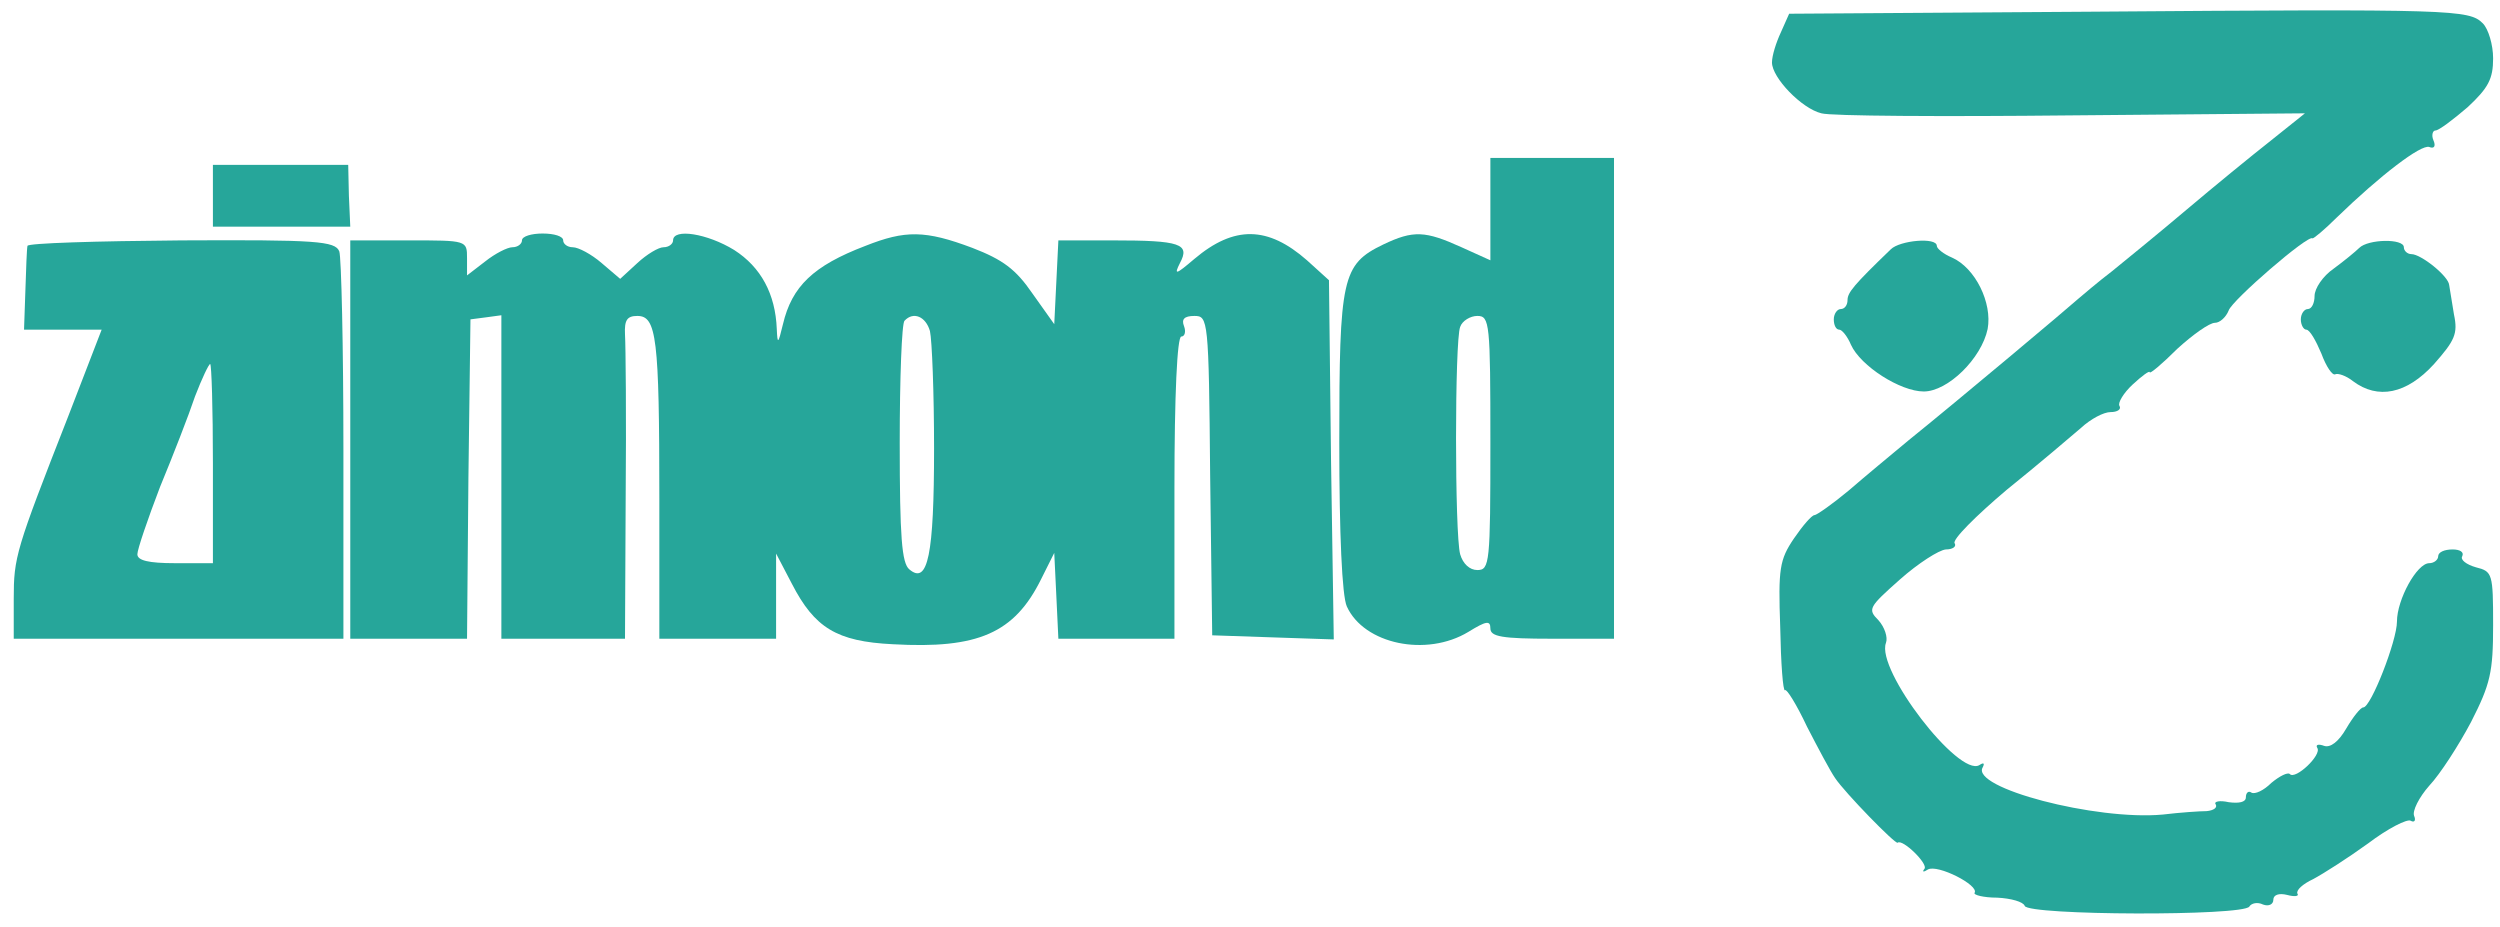<?xml version="1.0" standalone="no"?>
<!DOCTYPE svg PUBLIC "-//W3C//DTD SVG 20010904//EN"
 "http://www.w3.org/TR/2001/REC-SVG-20010904/DTD/svg10.dtd">
<svg version="1.0" xmlns="http://www.w3.org/2000/svg"
 width="364pt" height="135pt"   viewBox="0 0 364 135"
 preserveAspectRatio="xMidYMid meet">
<g transform="translate(0,135) scale(0.1,-0.1)"
fill="#26a69a" stroke="none">
<path d="M3050 1333 l-445 -3 -12 -27 c-7 -15 -13 -34 -13 -44 0 -22 43 -67
72 -74 13 -4 177 -5 364 -3 l340 3 -50 -40 c-28 -22 -83 -67 -122 -100 -39
-33 -88 -73 -109 -90 -21 -16 -43 -35 -49 -40 -12 -11 -175 -148 -247 -206
-24 -20 -64 -53 -87 -73 -24 -20 -47 -36 -50 -36 -4 0 -17 -15 -30 -34 -21
-31 -23 -44 -20 -129 1 -53 4 -94 7 -92 2 3 17 -21 32 -53 16 -31 34 -65 41
-75 14 -21 88 -97 91 -94 7 6 45 -31 39 -38 -4 -5 -1 -5 5 -1 14 8 75 -23 68
-34 -2 -3 13 -7 33 -7 20 -1 38 -6 40 -12 5 -14 318 -15 327 -1 3 5 12 7 20 3
8 -3 15 0 15 7 0 7 8 10 20 7 11 -3 18 -2 15 2 -2 5 8 14 23 21 15 8 51 31 80
52 29 22 57 36 62 33 5 -3 8 0 5 7 -3 7 7 27 22 44 16 17 43 59 61 93 28 55
32 72 32 141 0 75 -1 78 -25 84 -14 4 -23 11 -20 16 3 6 -3 10 -14 10 -12 0
-21 -4 -21 -10 0 -5 -6 -10 -13 -10 -18 0 -47 -53 -47 -85 0 -28 -38 -125 -49
-125 -4 0 -15 -14 -25 -31 -11 -19 -23 -28 -32 -25 -8 3 -13 2 -10 -3 7 -10
-32 -47 -40 -38 -3 3 -15 -3 -27 -13 -11 -11 -24 -17 -29 -14 -4 3 -8 0 -8 -7
0 -7 -10 -9 -25 -7 -13 3 -22 1 -19 -3 3 -5 -3 -9 -13 -10 -10 0 -39 -2 -64
-5 -97 -9 -281 39 -262 69 3 6 1 7 -5 3 -30 -18 -151 139 -136 178 3 8 -2 23
-11 33 -16 16 -14 19 31 59 27 24 57 43 67 44 10 0 16 4 13 9 -4 5 31 40 76
78 46 37 94 78 108 90 14 13 33 23 43 23 10 0 16 4 13 9 -3 4 6 19 19 31 14
13 25 21 25 18 0 -3 18 12 40 34 23 21 47 38 55 38 7 0 16 8 20 18 5 15 116
111 122 105 1 -1 17 12 35 30 64 62 123 107 135 103 7 -3 10 1 6 10 -3 7 -1
14 3 14 5 0 26 16 47 34 30 28 37 41 37 71 0 20 -7 43 -15 51 -20 20 -42 21
-565 17z"/>
<path d="M2170 1045 l0 -74 -42 19 c-53 24 -70 25 -114 4 -60 -29 -64 -48 -64
-288 0 -133 4 -224 11 -239 25 -55 116 -74 177 -37 26 16 32 17 32 5 0 -12 17
-15 90 -15 l90 0 0 350 0 350 -90 0 -90 0 0 -75z m0 -340 c0 -175 -1 -185 -19
-185 -11 0 -21 9 -25 23 -8 29 -8 311 0 331 3 9 15 16 25 16 18 0 19 -10 19
-185z"/>
<path d="M310 1065 l0 -45 100 0 100 0 -2 45 -1 45 -99 0 -98 0 0 -45z"/>
<path d="M760 1000 c0 -5 -6 -10 -14 -10 -7 0 -25 -9 -40 -21 l-26 -20 0 25
c0 26 0 26 -85 26 l-85 0 0 -290 0 -290 85 0 85 0 2 233 3 232 23 3 22 3 0
-235 0 -236 90 0 90 0 1 208 c1 114 0 219 -1 235 -1 21 3 27 18 27 28 0 32
-32 32 -266 l0 -204 85 0 85 0 0 62 0 62 23 -44 c33 -64 65 -84 147 -88 124
-7 177 16 216 95 l19 38 3 -62 3 -63 84 0 85 0 0 220 c0 135 4 220 10 220 5 0
7 7 4 15 -4 10 0 15 15 15 20 0 21 -4 23 -232 l3 -233 88 -3 89 -3 -4 261 -3
262 -32 29 c-57 50 -106 51 -164 2 -27 -23 -30 -24 -21 -6 15 28 1 33 -98 33
l-79 0 -3 -61 -3 -61 -32 45 c-24 35 -43 49 -87 66 -69 26 -98 26 -156 3 -76
-29 -107 -59 -120 -114 -7 -29 -8 -30 -9 -7 -2 51 -23 90 -62 115 -39 24 -89
32 -89 14 0 -5 -6 -10 -14 -10 -7 0 -24 -10 -38 -23 l-25 -23 -27 23 c-15 13
-34 23 -42 23 -8 0 -14 5 -14 10 0 6 -13 10 -30 10 -16 0 -30 -4 -30 -10z
m594 -132 c3 -13 6 -90 6 -171 0 -155 -9 -199 -36 -176 -11 9 -14 47 -14 184
0 94 3 175 7 178 13 14 31 6 37 -15z"/>
<path d="M40 992 c-1 -4 -2 -33 -3 -64 l-2 -58 57 0 56 0 -49 -127 c-76 -194
-79 -204 -79 -265 l0 -58 240 0 240 0 0 274 c0 151 -3 282 -6 290 -6 15 -33
17 -230 16 -123 -1 -224 -4 -224 -8z m270 -317 l0 -145 -55 0 c-39 0 -55 4
-55 13 0 7 15 51 33 98 19 46 42 105 51 132 10 26 20 47 22 47 2 0 4 -65 4
-145z"/>
<path d="M2753 987 c-54 -52 -63 -63 -63 -74 0 -7 -4 -13 -10 -13 -5 0 -10 -7
-10 -15 0 -8 3 -15 8 -15 4 0 12 -10 17 -22 14 -31 72 -68 106 -68 35 0 84 48
93 91 7 38 -18 89 -52 104 -12 5 -22 13 -22 17 0 13 -54 8 -67 -5z"/>
<path d="M3435 989 c-5 -5 -22 -19 -37 -30 -16 -11 -28 -29 -28 -40 0 -10 -4
-19 -10 -19 -5 0 -10 -7 -10 -15 0 -8 4 -15 8 -15 5 0 14 -16 22 -35 7 -19 16
-32 20 -30 4 2 16 -2 26 -10 36 -27 78 -19 118 25 30 34 35 44 29 72 -3 18 -6
37 -7 43 -1 13 -41 45 -55 45 -6 0 -11 5 -11 10 0 13 -52 12 -65 -1z"/>
</g>
</svg>
